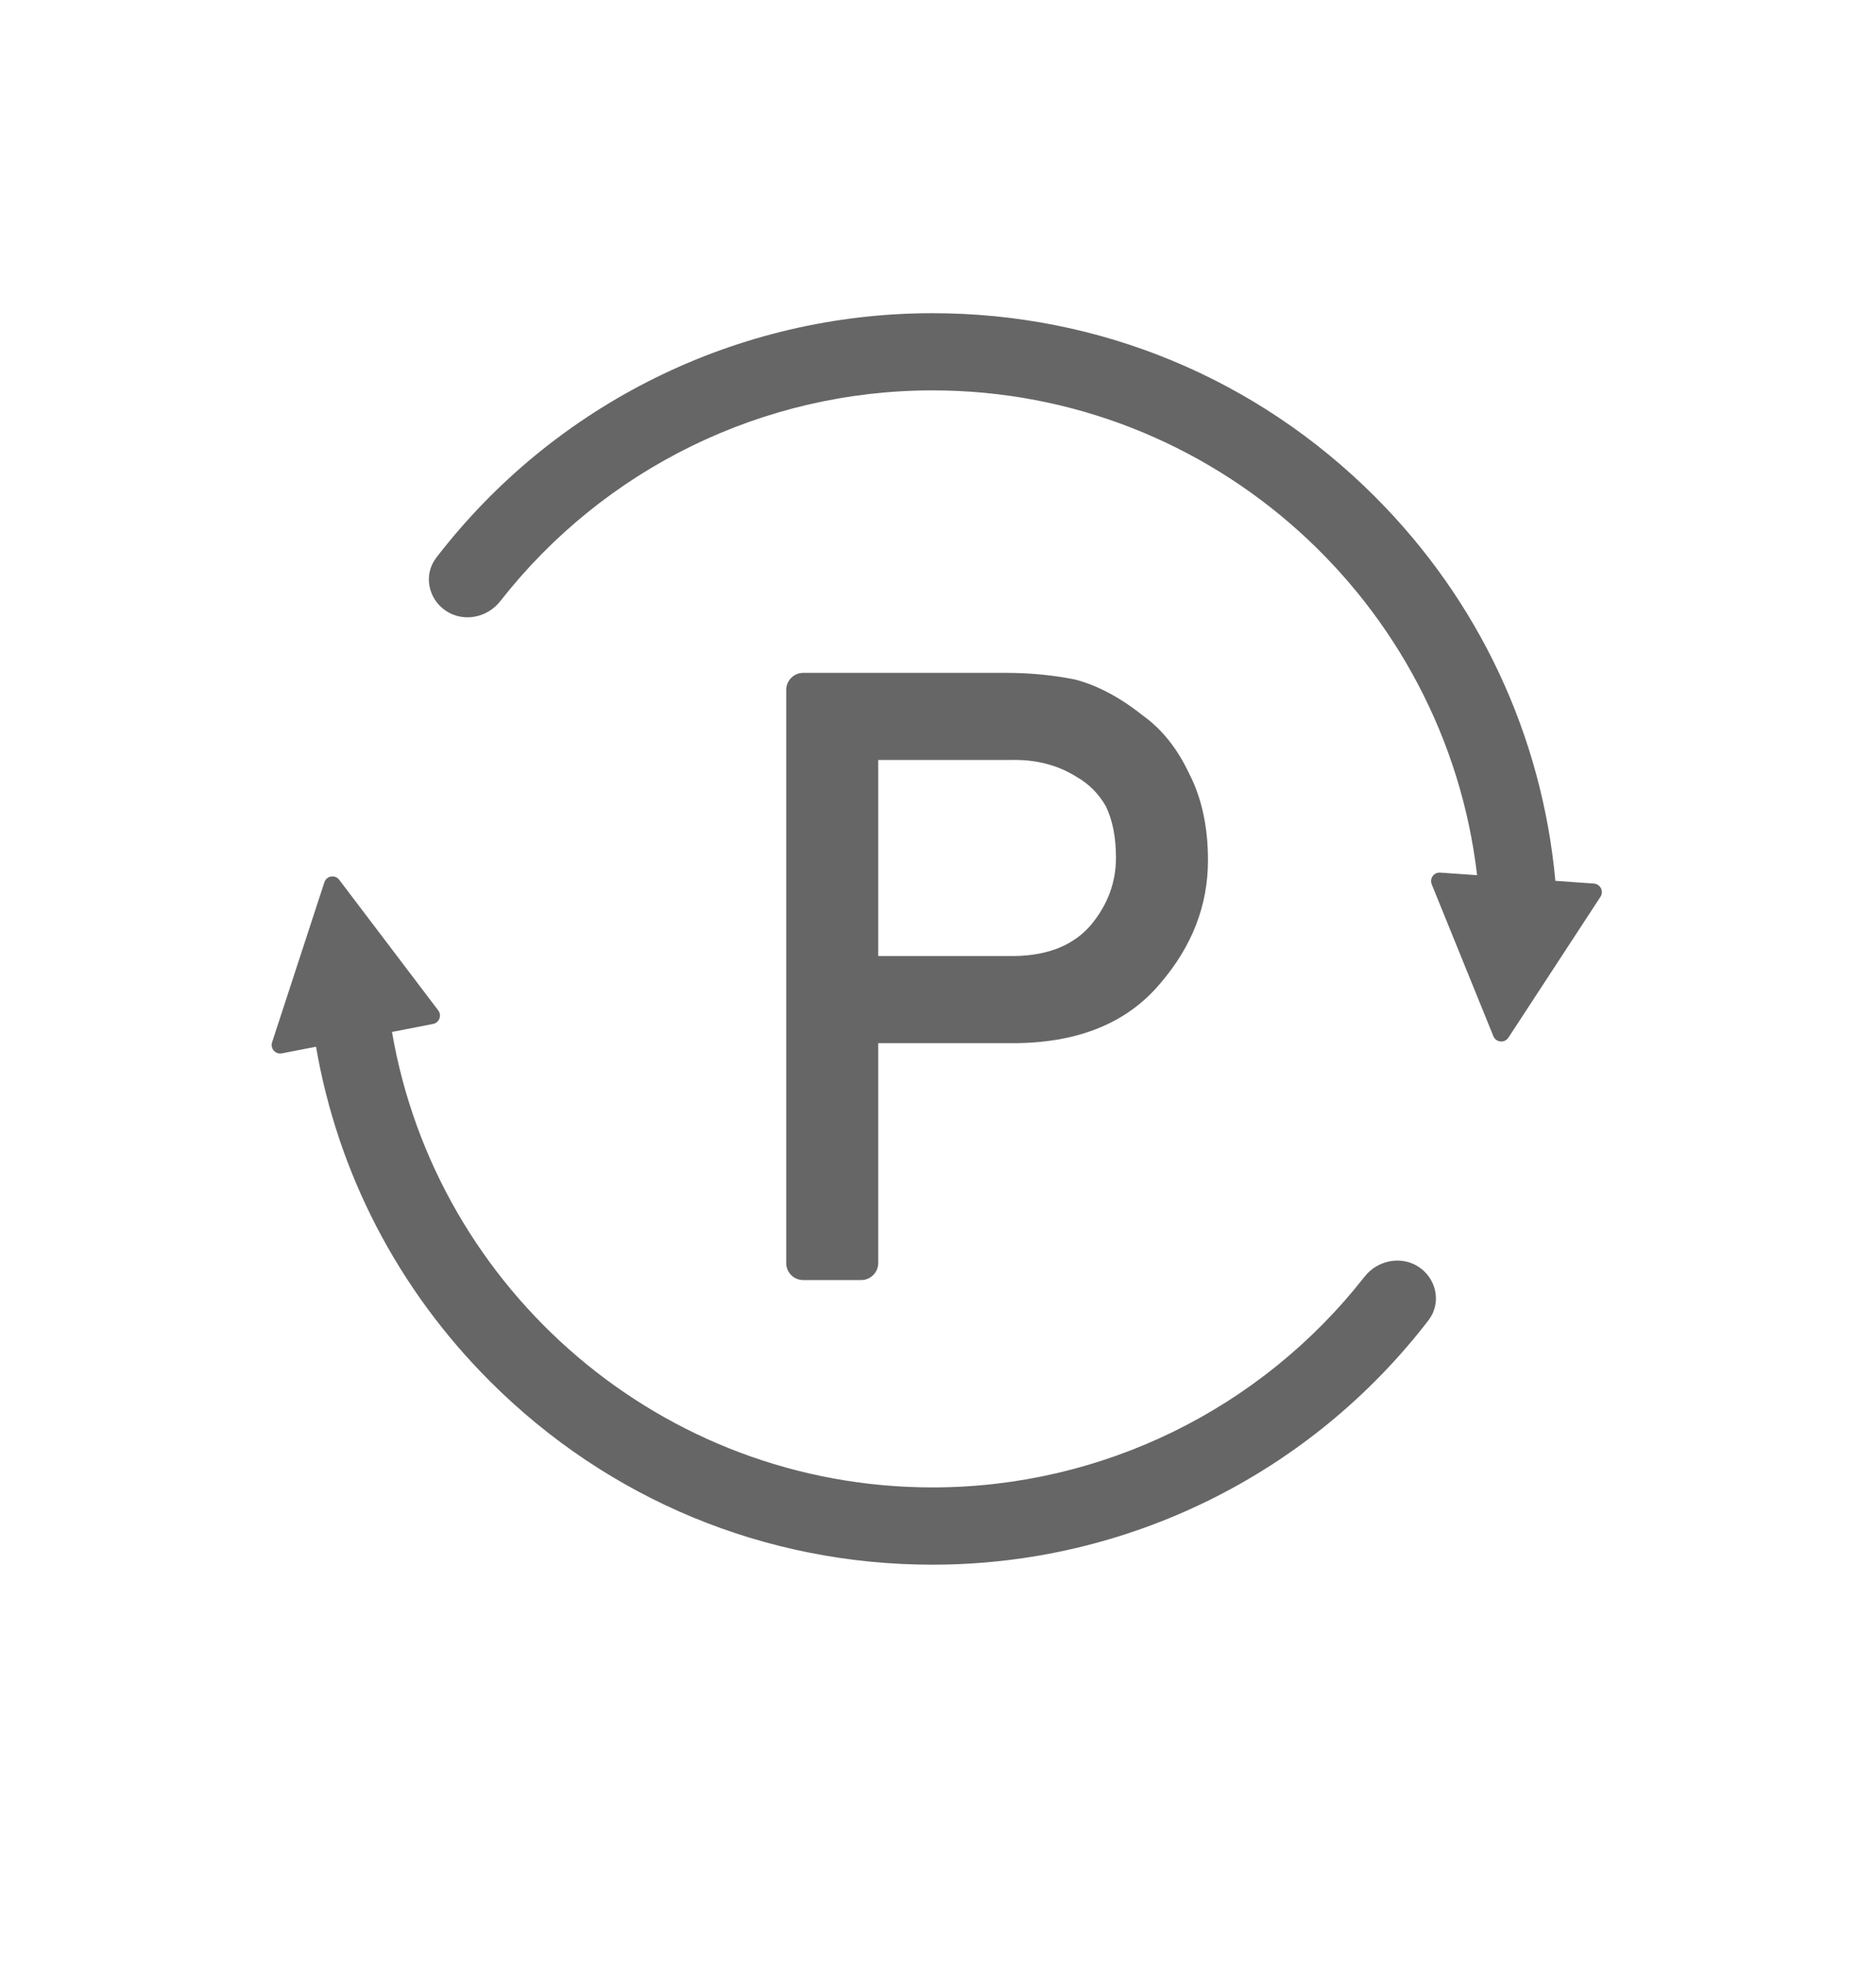 <svg width="22" height="23" viewBox="0 0 22 23" fill="none" xmlns="http://www.w3.org/2000/svg">
<g id="&#230;&#136;&#145;&#231;&#154;&#132;&#228;&#184;&#147;&#229;&#136;&#169;icon">
<g id="Group 427318591">
<path id="P" d="M10.299 8.91H11.856C12.149 8.903 12.407 8.97 12.628 9.11C12.774 9.194 12.888 9.31 12.97 9.456C13.048 9.619 13.087 9.819 13.087 10.057C13.087 10.344 12.991 10.604 12.799 10.838C12.597 11.079 12.296 11.203 11.896 11.209H10.299V8.91ZM9.22 14.808C9.22 14.919 9.309 15.008 9.42 15.008H10.099C10.209 15.008 10.299 14.919 10.299 14.808V12.23H11.94C12.672 12.217 13.229 11.982 13.609 11.527C13.98 11.094 14.166 10.614 14.166 10.086C14.166 9.696 14.093 9.357 13.946 9.071C13.806 8.774 13.624 8.547 13.399 8.387C13.133 8.175 12.869 8.036 12.608 7.967C12.348 7.915 12.078 7.889 11.798 7.889H9.42C9.309 7.889 9.22 7.979 9.22 8.089V14.808Z" fill="black" fill-opacity="0.6"/>
<path id="Vector" d="M10.935 17.439C7.76 17.439 5.116 15.127 4.597 12.099L5.079 12.005C5.151 11.991 5.184 11.905 5.139 11.846L3.978 10.315C3.93 10.251 3.829 10.268 3.804 10.344L3.191 12.22C3.167 12.293 3.23 12.364 3.305 12.35L3.706 12.272C3.961 13.751 4.663 15.113 5.747 16.196C7.133 17.582 8.975 18.345 10.935 18.345C13.224 18.345 15.367 17.281 16.753 15.478C16.905 15.279 16.849 14.997 16.642 14.857V14.857C16.435 14.717 16.155 14.773 16.001 14.97C14.784 16.524 12.922 17.439 10.935 17.439ZM18.24 10.327C18.083 8.625 17.346 7.044 16.122 5.821C14.736 4.435 12.894 3.672 10.935 3.672C8.645 3.672 6.502 4.736 5.116 6.539C4.964 6.737 5.019 7.02 5.227 7.16V7.16C5.434 7.3 5.714 7.244 5.868 7.047C7.084 5.493 8.946 4.577 10.935 4.577C14.228 4.577 16.95 7.066 17.322 10.261L16.89 10.231C16.816 10.225 16.762 10.299 16.79 10.368L17.513 12.149C17.543 12.223 17.645 12.233 17.689 12.166L18.769 10.514C18.81 10.45 18.768 10.365 18.692 10.359L18.24 10.327Z" fill="black" fill-opacity="0.6"/>
</g>
</g>
</svg>
